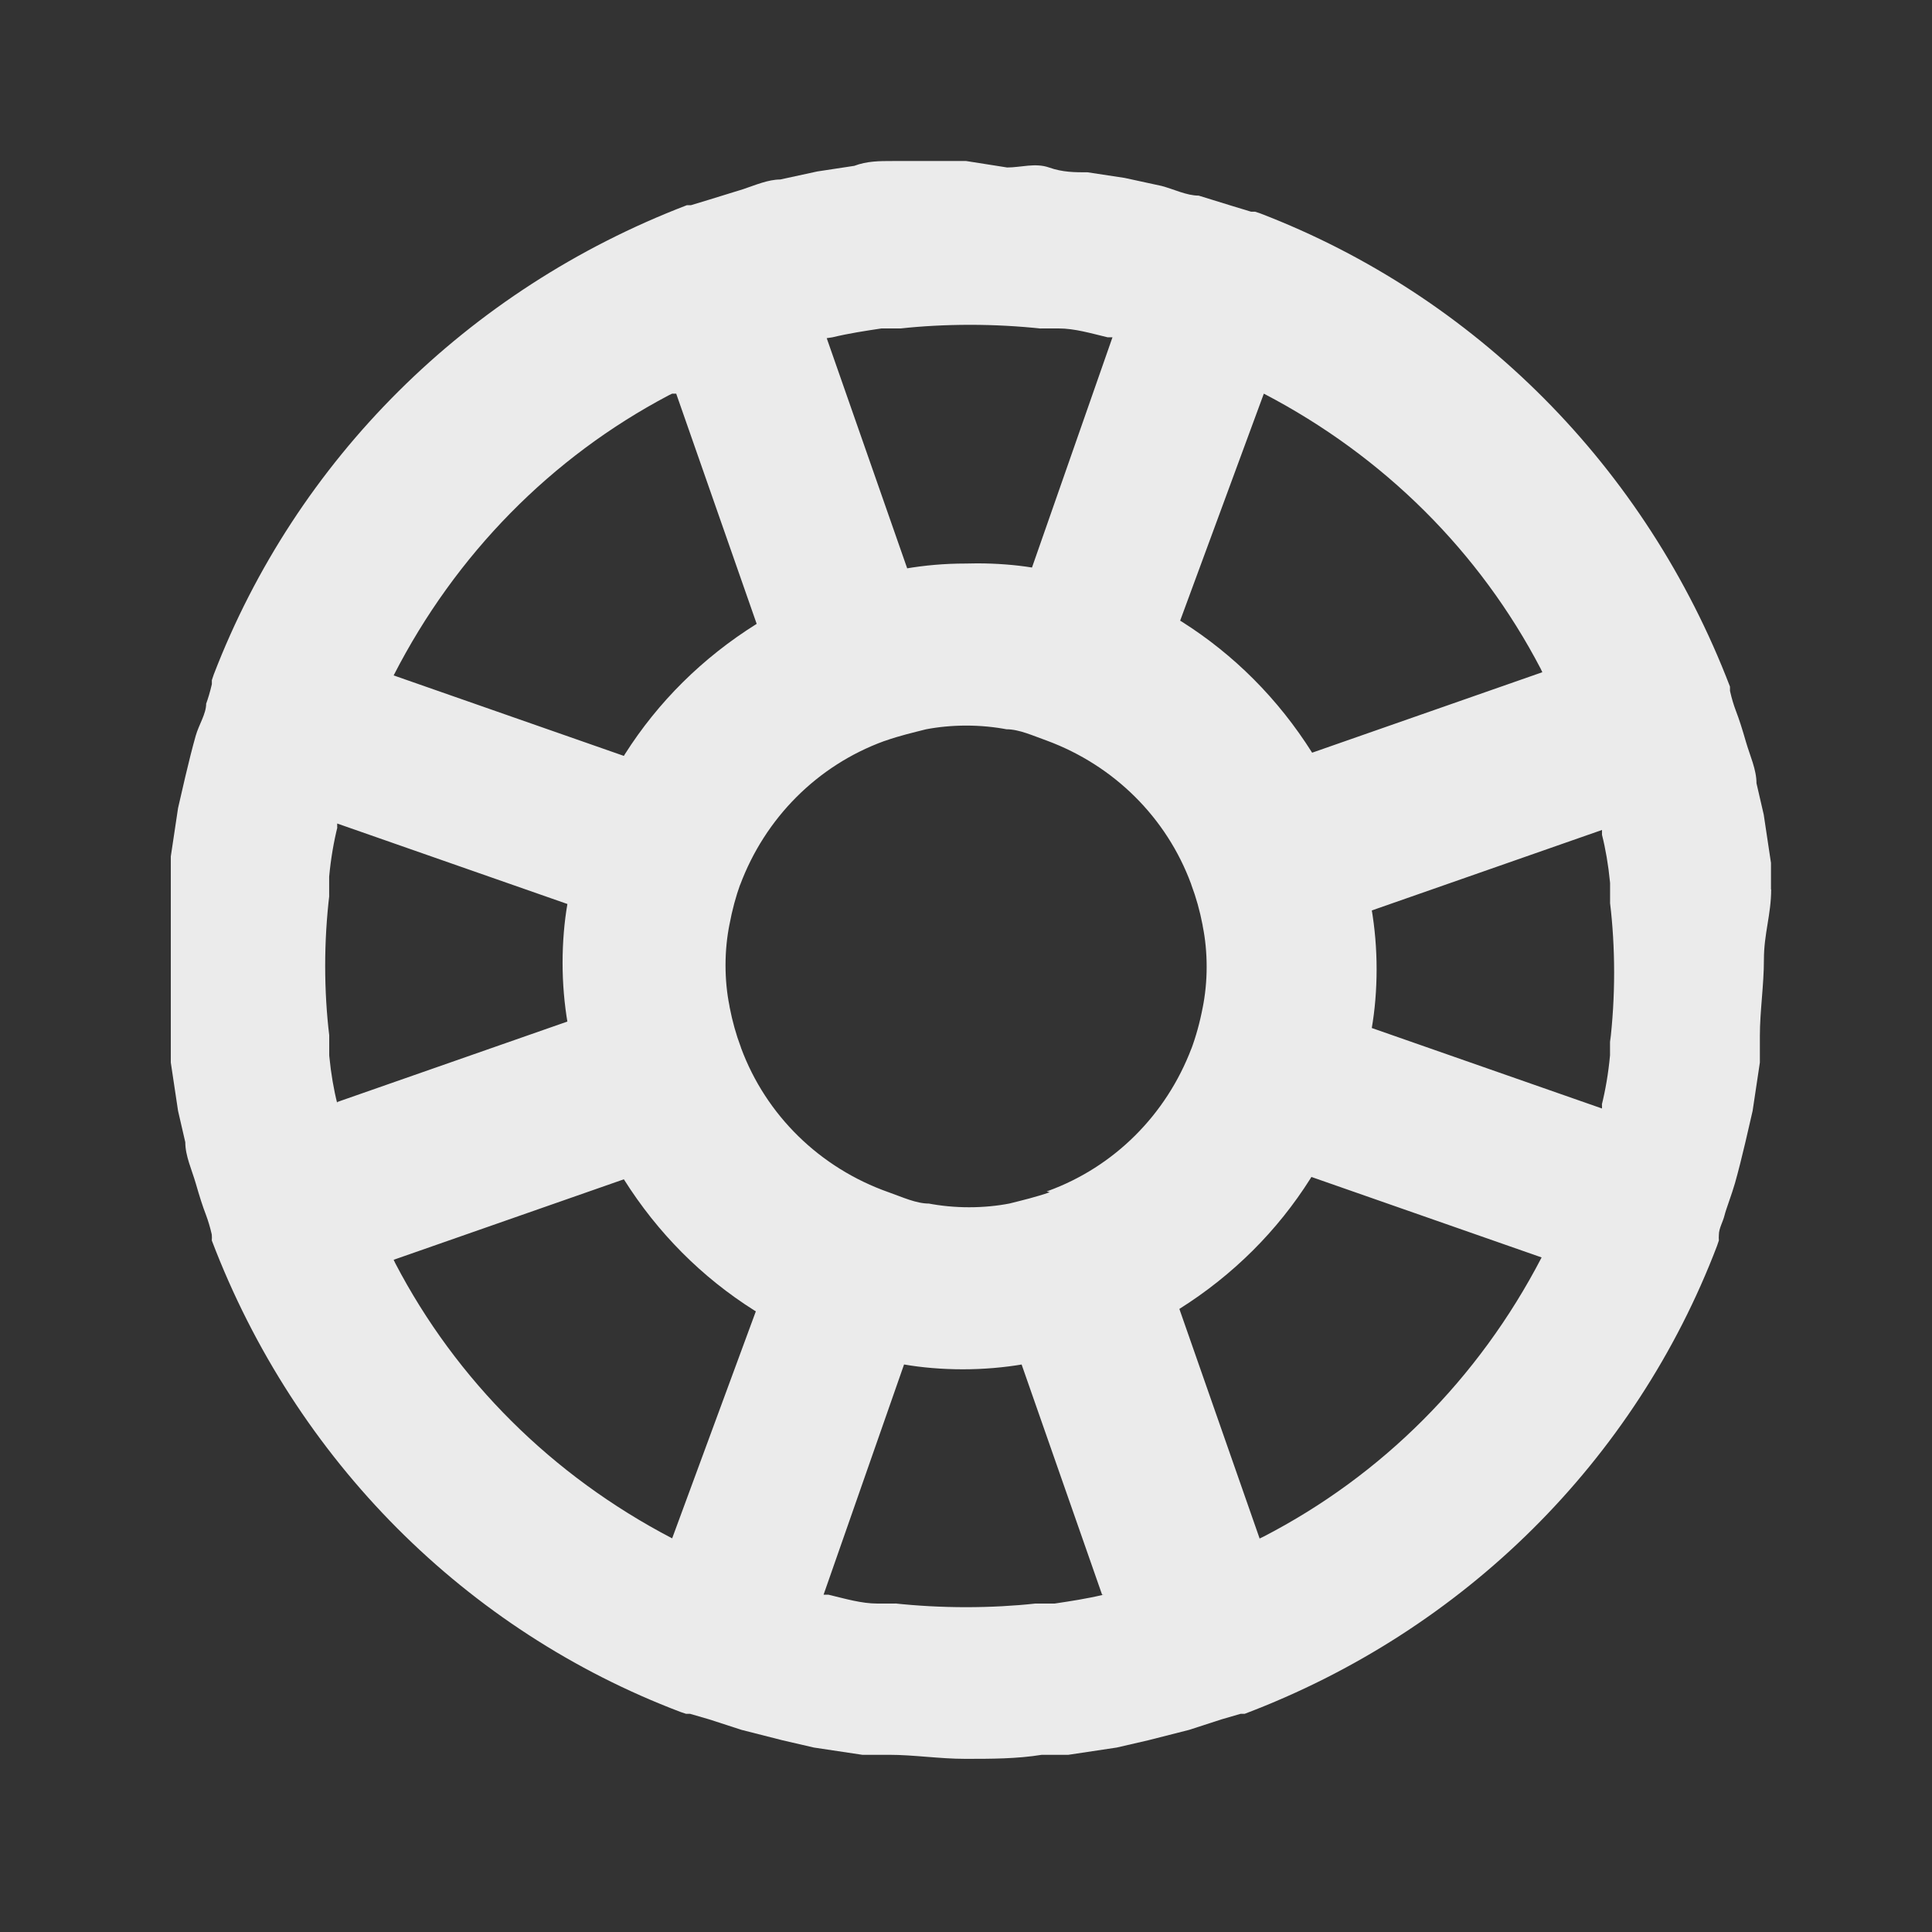 <!-- Generated by IcoMoon.io -->
<svg version="1.1" xmlns="http://www.w3.org/2000/svg" width="32" height="32" viewBox="0 0 32 32">
<rect x="0" y="0" width="32" height="32" fill="#333333" stroke="none"/>
<title>ul-life-ring</title>
<path fill="#ebebeb" d="M29.333 14.733c0-0.147 0-0.293 0-0.44l-0.12-0.8-0.12-0.52c0-0.227-0.107-0.453-0.173-0.68s-0.107-0.36-0.173-0.533c-0.032-0.084-0.064-0.191-0.089-0.3l-0.004-0.020s0 0 0-0.067c-1.396-3.644-4.223-6.47-7.774-7.836l-0.092-0.031s0 0-0.067 0l-0.307-0.093-0.56-0.173c-0.2 0-0.413-0.107-0.613-0.16l-0.613-0.133-0.613-0.093c-0.213 0-0.413 0-0.64-0.080s-0.467 0-0.693 0l-0.68-0.107h-0.52c-0.227 0-0.467 0-0.693 0s-0.427 0-0.64 0.080l-0.613 0.093-0.613 0.133c-0.2 0-0.413 0.093-0.613 0.16l-0.56 0.173-0.307 0.093s0 0-0.067 0c-3.644 1.396-6.47 4.223-7.836 7.774l-0.031 0.092s0 0 0 0.067c-0.030 0.129-0.062 0.236-0.1 0.34l0.006-0.020c0 0.173-0.12 0.347-0.173 0.533s-0.12 0.453-0.173 0.68l-0.12 0.52-0.12 0.8c0 0.147 0 0.293 0 0.44 0 0.413 0 0.84 0 1.267s0 0.853 0 1.267c0 0.147 0 0.293 0 0.44l0.12 0.8 0.12 0.52c0 0.227 0.107 0.453 0.173 0.68s0.107 0.36 0.173 0.533c0.031 0.084 0.064 0.191 0.089 0.3l0.004 0.020c0.001 0.014 0.002 0.030 0.002 0.047s-0.001 0.033-0.002 0.049l0-0.002c1.385 3.64 4.21 6.461 7.762 7.809l0.092 0.031s0 0 0.067 0l0.32 0.093 0.533 0.173 0.68 0.173 0.52 0.12 0.8 0.12h0.44c0.413 0 0.84 0.067 1.267 0.067s0.853 0 1.267-0.067h0.44l0.8-0.12 0.52-0.12 0.68-0.173 0.533-0.173 0.32-0.093s0 0 0.067 0c3.643-1.379 6.469-4.2 7.823-7.749l0.031-0.091c-0.001-0.014-0.002-0.030-0.002-0.047s0.001-0.033 0.002-0.049l-0 0.002c0-0.107 0.067-0.213 0.093-0.32s0.12-0.347 0.173-0.533 0.12-0.453 0.173-0.68l0.12-0.52 0.12-0.8c0-0.147 0-0.293 0-0.44 0-0.413 0.067-0.84 0.067-1.267s0.12-0.747 0.12-1.16zM20.933 6.52c1.991 1.038 3.576 2.622 4.585 4.555l0.028 0.059-3.813 1.333c-0.562-0.892-1.295-1.624-2.158-2.17l-0.028-0.017zM13.787 5.587c0.28-0.067 0.547-0.107 0.813-0.147h0.32c0.344-0.038 0.743-0.060 1.147-0.060s0.803 0.022 1.195 0.064l-0.049-0.004h0.32c0.267 0 0.533 0.080 0.813 0.147h0.080l-1.333 3.813c-0.273-0.044-0.588-0.069-0.91-0.069-0.065 0-0.129 0.001-0.193 0.003l0.009-0c-0.002 0-0.005 0-0.008 0-0.341 0-0.675 0.029-1 0.085l0.035-0.005-1.333-3.813zM11.2 6.52l1.333 3.813c-0.897 0.561-1.634 1.294-2.183 2.159l-0.017 0.028-3.813-1.333c1.030-2.012 2.616-3.616 4.555-4.639l0.058-0.028zM5.587 18.28c-0.058-0.227-0.105-0.499-0.132-0.778l-0.002-0.022c0-0.12 0-0.227 0-0.333-0.042-0.344-0.067-0.743-0.067-1.147s0.024-0.802 0.071-1.194l-0.005 0.047c0-0.107 0-0.213 0-0.333 0.028-0.301 0.075-0.573 0.141-0.838l-0.008 0.038s0 0 0-0.080l3.813 1.333c-0.051 0.293-0.080 0.63-0.080 0.973s0.029 0.681 0.085 1.009l-0.005-0.035-3.813 1.333s0 0.053 0 0.027zM11.133 25.48c-1.991-1.038-3.576-2.622-4.585-4.555l-0.028-0.059 3.813-1.333c0.562 0.892 1.295 1.625 2.158 2.17l0.028 0.017zM18.28 26.413c-0.28 0.067-0.547 0.107-0.813 0.147h-0.32c-0.344 0.038-0.743 0.060-1.147 0.060s-0.803-0.022-1.195-0.064l0.049 0.004h-0.32c-0.267 0-0.533-0.080-0.813-0.147h-0.080l1.333-3.813c0.293 0.051 0.63 0.080 0.973 0.080s0.681-0.029 1.009-0.085l-0.035 0.005 1.333 3.813zM17.387 19.747v0c-0.227 0.080-0.453 0.133-0.667 0.187-0.2 0.039-0.431 0.062-0.667 0.062s-0.466-0.022-0.689-0.065l0.023 0.004c-0.213 0-0.44-0.107-0.667-0.187v0c-1.144-0.403-2.032-1.278-2.444-2.386l-0.009-0.028c-0.072-0.19-0.137-0.418-0.182-0.653l-0.004-0.027c-0.041-0.2-0.064-0.431-0.064-0.667s0.023-0.466 0.068-0.689l-0.004 0.022c0.047-0.252 0.107-0.472 0.183-0.683l-0.009 0.030c0.416-1.122 1.288-1.99 2.386-2.391l0.028-0.009c0.227-0.080 0.453-0.133 0.667-0.187 0.2-0.039 0.431-0.062 0.667-0.062s0.466 0.022 0.689 0.065l-0.023-0.004c0.213 0 0.44 0.107 0.667 0.187v0c1.119 0.413 1.987 1.28 2.391 2.372l0.009 0.028c0.072 0.19 0.137 0.418 0.182 0.653l0.004 0.027c0.041 0.2 0.064 0.431 0.064 0.667s-0.023 0.466-0.068 0.689l0.004-0.022c-0.050 0.262-0.114 0.49-0.196 0.71l0.010-0.030c-0.42 1.109-1.285 1.966-2.372 2.364l-0.028 0.009zM20.867 25.493l-1.333-3.813c0.892-0.562 1.625-1.295 2.17-2.158l0.017-0.028 3.813 1.333c-1.045 2.014-2.649 3.614-4.607 4.625l-0.060 0.028zM26.667 17.147c0 0.107 0 0.213 0 0.333-0.028 0.301-0.075 0.573-0.141 0.838l0.008-0.038s0 0 0 0.080l-3.813-1.333c0.051-0.293 0.080-0.63 0.080-0.973s-0.029-0.681-0.085-1.009l0.005 0.035 3.813-1.333s0 0 0 0.080c0.058 0.227 0.105 0.499 0.132 0.778l0.002 0.022c0 0.12 0 0.227 0 0.333 0.042 0.344 0.067 0.743 0.067 1.147s-0.024 0.802-0.071 1.194l0.005-0.047z"></path>
</svg>
